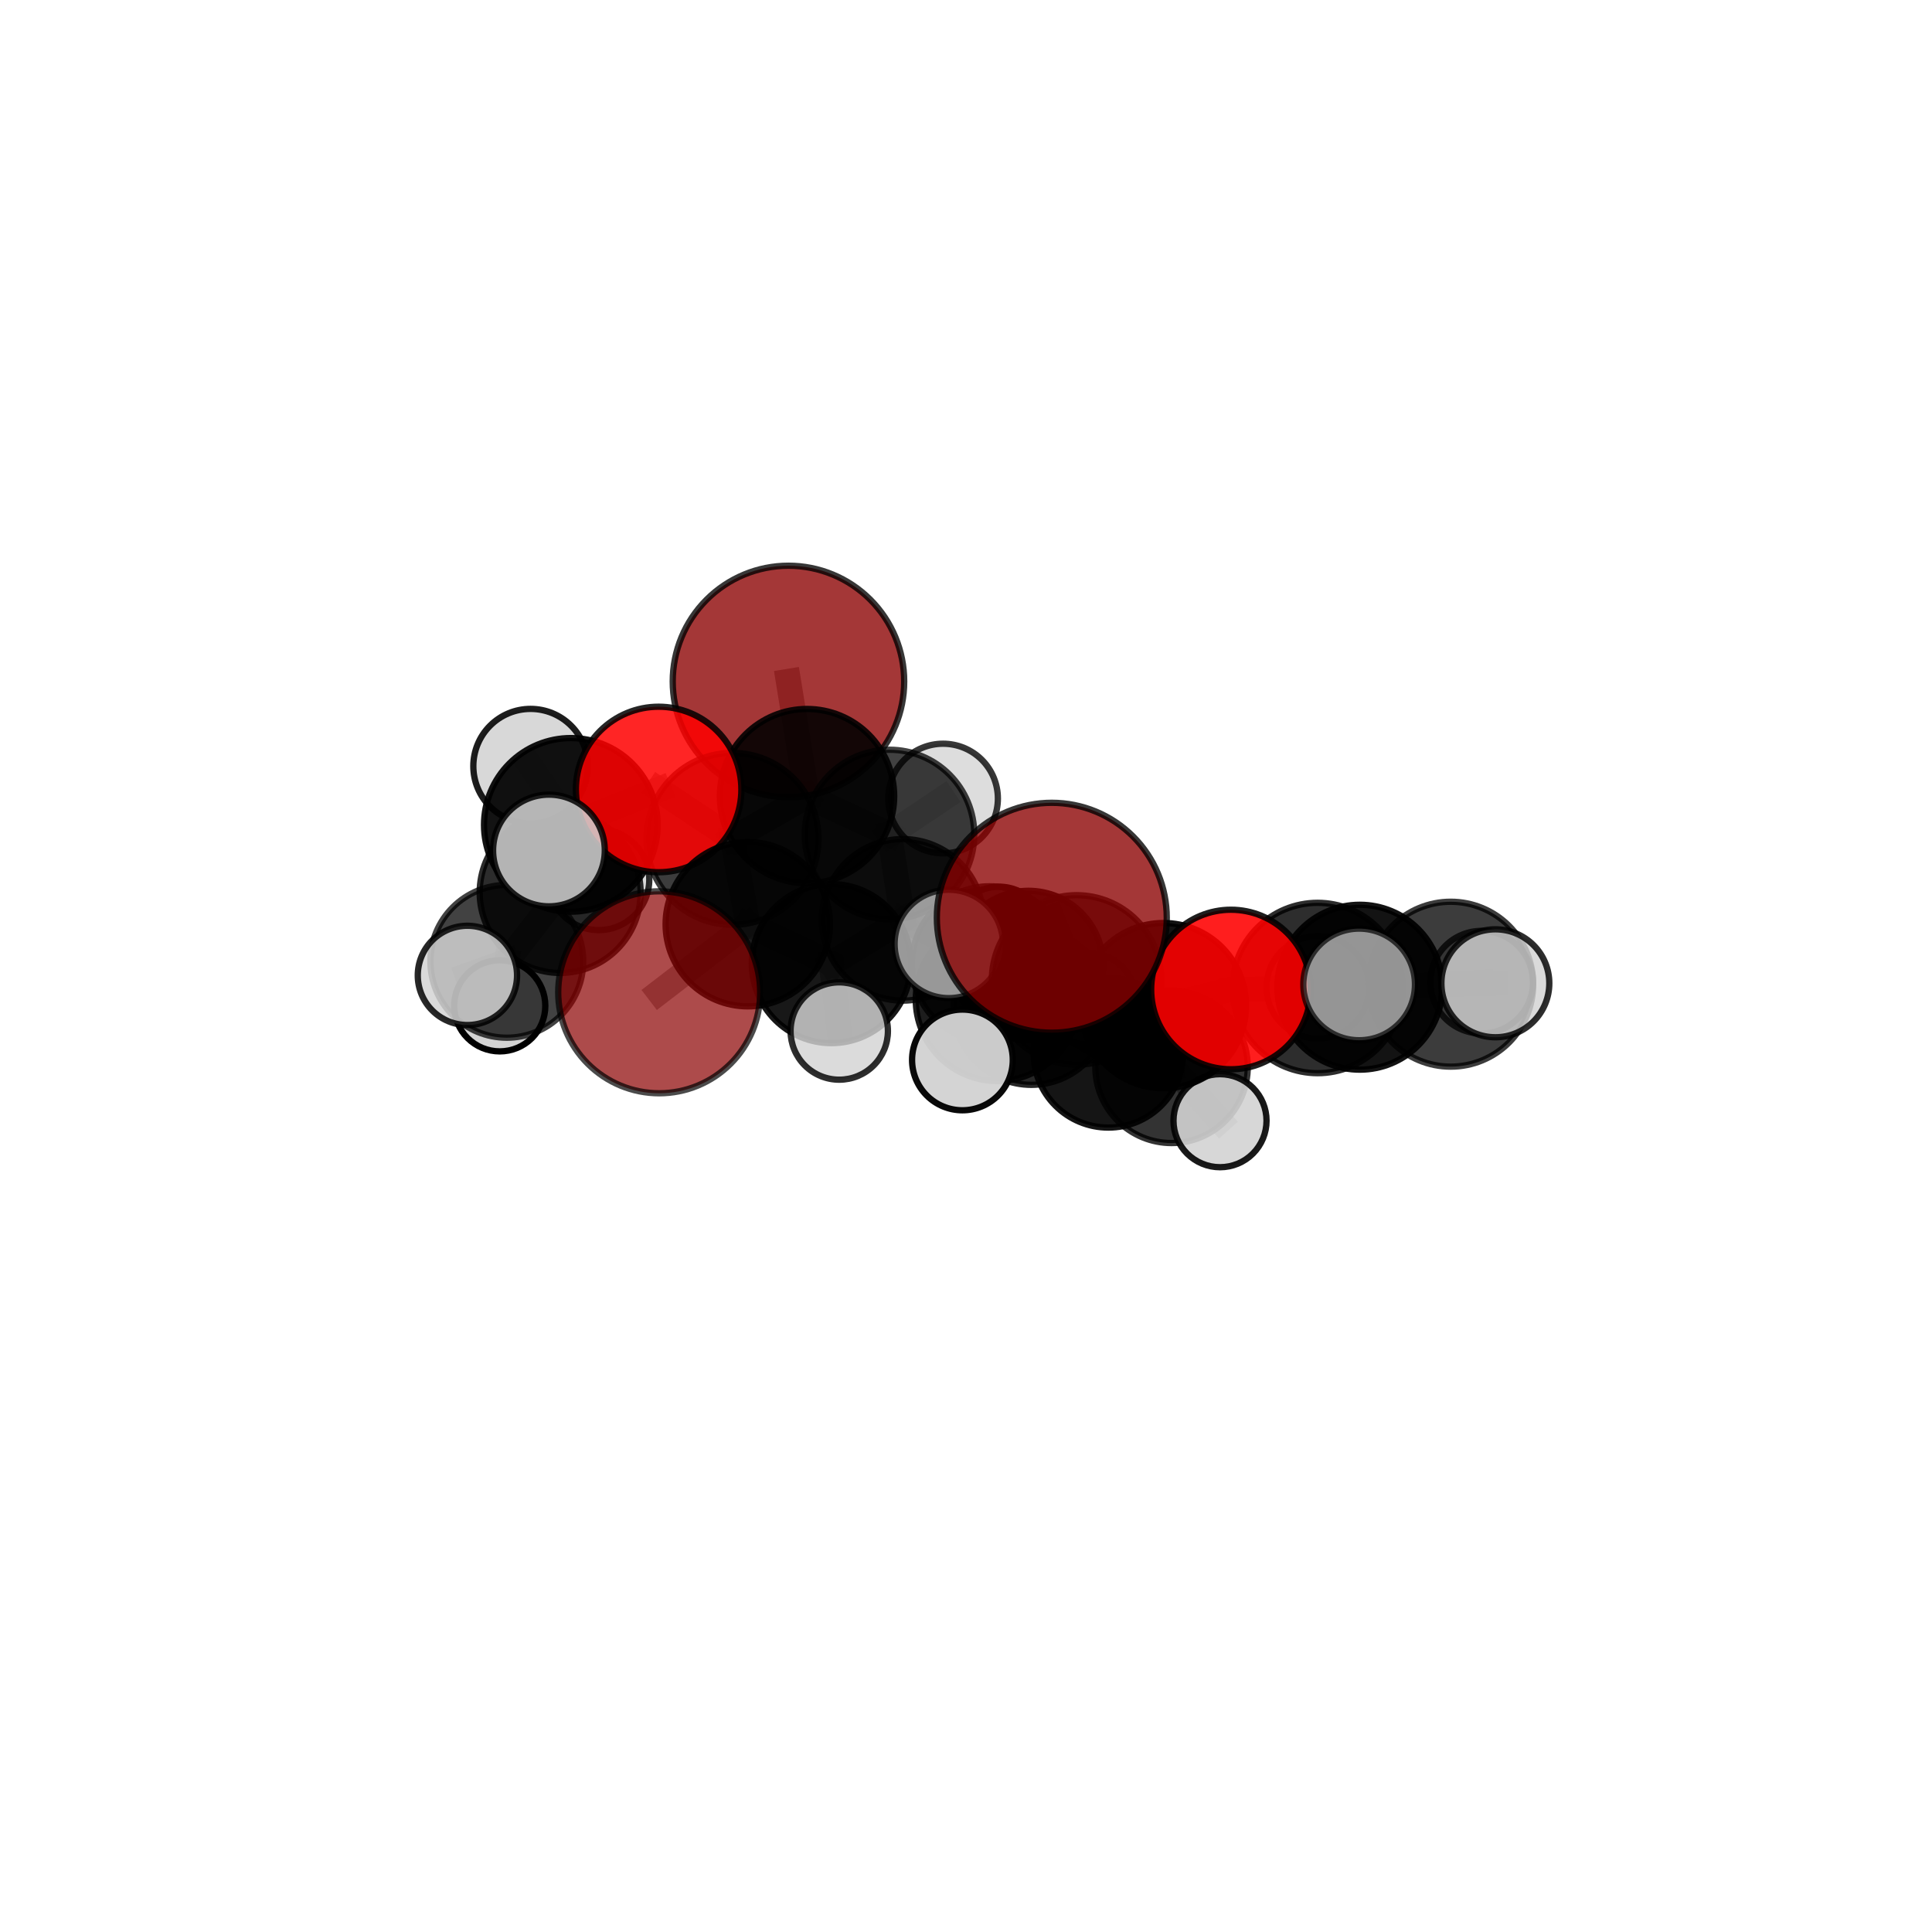 <?xml version="1.0" encoding="utf-8" standalone="no"?>
<!DOCTYPE svg PUBLIC "-//W3C//DTD SVG 1.1//EN"
  "http://www.w3.org/Graphics/SVG/1.1/DTD/svg11.dtd">
<svg xmlns:xlink="http://www.w3.org/1999/xlink" width="153pt" height="153pt" viewBox="0 0 153 153" xmlns="http://www.w3.org/2000/svg" version="1.1">
 <defs>
  <style type="text/css">*{stroke-linejoin: round; stroke-linecap: butt}</style>
 </defs>
 <g id="figure_1">
  <g id="patch_1">
   <path d="M 0 153 
L 153 153 
L 153 0 
L 0 0 
L 0 153 
z
" style="fill: none"/>
  </g>
  <g id="patch_2">
   <path d="M 7.2 145.8 
L 145.8 145.8 
L 145.8 7.2 
L 7.2 7.2 
L 7.2 145.8 
z
" style="fill: none"/>
  </g>
  <g id="axes_1">
   <g id="line2d_1">
    <path d="M 83.295 72.679 
L 85.258 77.604 
" clip-path="url(#p79f881139a)" style="fill: none; stroke: #808080; stroke-opacity: 0.75; stroke-width: 2; stroke-linecap: square"/>
   </g>
   <g id="line2d_2">
    <path d="M 85.258 77.604 
L 92.138 79.64 
" clip-path="url(#p79f881139a)" style="fill: none; stroke: #808080; stroke-opacity: 0.695; stroke-width: 2; stroke-linecap: square"/>
   </g>
   <g id="line2d_3">
    <path d="M 52.203 78.582 
L 59.218 73.189 
" clip-path="url(#p79f881139a)" style="fill: none; stroke: #808080; stroke-opacity: 0.667; stroke-width: 2; stroke-linecap: square"/>
   </g>
   <g id="line2d_4">
    <path d="M 59.218 73.189 
L 58.008 66.431 
" clip-path="url(#p79f881139a)" style="fill: none; stroke: #808080; stroke-opacity: 0.7; stroke-width: 2; stroke-linecap: square"/>
   </g>
   <g id="line2d_5">
    <path d="M 62.441 53.966 
L 63.911 63.047 
" clip-path="url(#p79f881139a)" style="fill: none; stroke: #808080; stroke-opacity: 0.769; stroke-width: 2; stroke-linecap: square"/>
   </g>
   <g id="line2d_6">
    <path d="M 63.911 63.047 
L 58.008 66.431 
" clip-path="url(#p79f881139a)" style="fill: none; stroke: #808080; stroke-opacity: 0.73; stroke-width: 2; stroke-linecap: square"/>
   </g>
   <g id="line2d_7">
    <path d="M 97.481 78.362 
L 92.138 79.64 
" clip-path="url(#p79f881139a)" style="fill: none; stroke: #808080; stroke-opacity: 0.701; stroke-width: 2; stroke-linecap: square"/>
   </g>
   <g id="line2d_8">
    <path d="M 97.481 78.362 
L 104.344 78.242 
" clip-path="url(#p79f881139a)" style="fill: none; stroke: #808080; stroke-opacity: 0.716; stroke-width: 2; stroke-linecap: square"/>
   </g>
   <g id="line2d_9">
    <path d="M 104.344 78.242 
L 107.685 78.18 
" clip-path="url(#p79f881139a)" style="fill: none; stroke: #808080; stroke-opacity: 0.697; stroke-width: 2; stroke-linecap: square"/>
   </g>
   <g id="line2d_10">
    <path d="M 104.344 78.242 
L 107.635 77.96 
" clip-path="url(#p79f881139a)" style="fill: none; stroke: #808080; stroke-opacity: 0.727; stroke-width: 2; stroke-linecap: square"/>
   </g>
   <g id="line2d_11">
    <path d="M 52.159 62.521 
L 58.008 66.431 
" clip-path="url(#p79f881139a)" style="fill: none; stroke: #808080; stroke-opacity: 0.74; stroke-width: 2; stroke-linecap: square"/>
   </g>
   <g id="line2d_12">
    <path d="M 52.159 62.521 
L 45.205 65.324 
" clip-path="url(#p79f881139a)" style="fill: none; stroke: #808080; stroke-opacity: 0.745; stroke-width: 2; stroke-linecap: square"/>
   </g>
   <g id="line2d_13">
    <path d="M 45.205 65.324 
L 44.36 70.678 
" clip-path="url(#p79f881139a)" style="fill: none; stroke: #808080; stroke-opacity: 0.696; stroke-width: 2; stroke-linecap: square"/>
   </g>
   <g id="line2d_14">
    <path d="M 45.205 65.324 
L 42.019 60.673 
" clip-path="url(#p79f881139a)" style="fill: none; stroke: #808080; stroke-opacity: 0.751; stroke-width: 2; stroke-linecap: square"/>
   </g>
   <g id="line2d_15">
    <path d="M 45.205 65.324 
L 43.472 67.353 
" clip-path="url(#p79f881139a)" style="fill: none; stroke: #808080; stroke-opacity: 0.737; stroke-width: 2; stroke-linecap: square"/>
   </g>
   <g id="line2d_16">
    <path d="M 78.37 76.337 
L 81.679 79.758 
" clip-path="url(#p79f881139a)" style="fill: none; stroke: #808080; stroke-opacity: 0.627; stroke-width: 2; stroke-linecap: square"/>
   </g>
   <g id="line2d_17">
    <path d="M 78.37 76.337 
L 71.495 72.845 
" clip-path="url(#p79f881139a)" style="fill: none; stroke: #808080; stroke-opacity: 0.644; stroke-width: 2; stroke-linecap: square"/>
   </g>
   <g id="line2d_18">
    <path d="M 78.37 76.337 
L 81.45 76.453 
" clip-path="url(#p79f881139a)" style="fill: none; stroke: #808080; stroke-opacity: 0.61; stroke-width: 2; stroke-linecap: square"/>
   </g>
   <g id="line2d_19">
    <path d="M 81.679 79.758 
L 87.772 83.373 
" clip-path="url(#p79f881139a)" style="fill: none; stroke: #808080; stroke-opacity: 0.611; stroke-width: 2; stroke-linecap: square"/>
   </g>
   <g id="line2d_20">
    <path d="M 81.679 79.758 
L 78.978 79.151 
" clip-path="url(#p79f881139a)" style="fill: none; stroke: #808080; stroke-opacity: 0.649; stroke-width: 2; stroke-linecap: square"/>
   </g>
   <g id="line2d_21">
    <path d="M 71.495 72.845 
L 70.444 66.085 
" clip-path="url(#p79f881139a)" style="fill: none; stroke: #808080; stroke-opacity: 0.685; stroke-width: 2; stroke-linecap: square"/>
   </g>
   <g id="line2d_22">
    <path d="M 71.495 72.845 
L 65.838 76.312 
" clip-path="url(#p79f881139a)" style="fill: none; stroke: #808080; stroke-opacity: 0.654; stroke-width: 2; stroke-linecap: square"/>
   </g>
   <g id="line2d_23">
    <path d="M 81.45 76.453 
L 79.124 73.988 
" clip-path="url(#p79f881139a)" style="fill: none; stroke: #808080; stroke-opacity: 0.593; stroke-width: 2; stroke-linecap: square"/>
   </g>
   <g id="line2d_24">
    <path d="M 81.45 76.453 
L 86.303 79.132 
" clip-path="url(#p79f881139a)" style="fill: none; stroke: #808080; stroke-opacity: 0.58; stroke-width: 2; stroke-linecap: square"/>
   </g>
   <g id="line2d_25">
    <path d="M 87.772 83.373 
L 92.777 84.485 
" clip-path="url(#p79f881139a)" style="fill: none; stroke: #808080; stroke-opacity: 0.603; stroke-width: 2; stroke-linecap: square"/>
   </g>
   <g id="line2d_26">
    <path d="M 78.978 79.151 
L 85.258 77.604 
" clip-path="url(#p79f881139a)" style="fill: none; stroke: #808080; stroke-opacity: 0.689; stroke-width: 2; stroke-linecap: square"/>
   </g>
   <g id="line2d_27">
    <path d="M 78.978 79.151 
L 76.216 83.938 
" clip-path="url(#p79f881139a)" style="fill: none; stroke: #808080; stroke-opacity: 0.655; stroke-width: 2; stroke-linecap: square"/>
   </g>
   <g id="line2d_28">
    <path d="M 78.978 79.151 
L 75.138 74.752 
" clip-path="url(#p79f881139a)" style="fill: none; stroke: #808080; stroke-opacity: 0.69; stroke-width: 2; stroke-linecap: square"/>
   </g>
   <g id="line2d_29">
    <path d="M 70.444 66.085 
L 63.911 63.047 
" clip-path="url(#p79f881139a)" style="fill: none; stroke: #808080; stroke-opacity: 0.723; stroke-width: 2; stroke-linecap: square"/>
   </g>
   <g id="line2d_30">
    <path d="M 70.444 66.085 
L 74.684 63.238 
" clip-path="url(#p79f881139a)" style="fill: none; stroke: #808080; stroke-opacity: 0.715; stroke-width: 2; stroke-linecap: square"/>
   </g>
   <g id="line2d_31">
    <path d="M 65.838 76.312 
L 59.218 73.189 
" clip-path="url(#p79f881139a)" style="fill: none; stroke: #808080; stroke-opacity: 0.662; stroke-width: 2; stroke-linecap: square"/>
   </g>
   <g id="line2d_32">
    <path d="M 65.838 76.312 
L 66.462 81.649 
" clip-path="url(#p79f881139a)" style="fill: none; stroke: #808080; stroke-opacity: 0.629; stroke-width: 2; stroke-linecap: square"/>
   </g>
   <g id="line2d_33">
    <path d="M 92.777 84.485 
L 92.138 79.64 
" clip-path="url(#p79f881139a)" style="fill: none; stroke: #808080; stroke-opacity: 0.647; stroke-width: 2; stroke-linecap: square"/>
   </g>
   <g id="line2d_34">
    <path d="M 92.777 84.485 
L 96.616 88.751 
" clip-path="url(#p79f881139a)" style="fill: none; stroke: #808080; stroke-opacity: 0.593; stroke-width: 2; stroke-linecap: square"/>
   </g>
   <g id="line2d_35">
    <path d="M 107.685 78.18 
L 114.887 77.941 
" clip-path="url(#p79f881139a)" style="fill: none; stroke: #808080; stroke-opacity: 0.681; stroke-width: 2; stroke-linecap: square"/>
   </g>
   <g id="line2d_36">
    <path d="M 107.685 78.18 
L 104.359 78.187 
" clip-path="url(#p79f881139a)" style="fill: none; stroke: #808080; stroke-opacity: 0.669; stroke-width: 2; stroke-linecap: square"/>
   </g>
   <g id="line2d_37">
    <path d="M 44.36 70.678 
L 40.137 76.128 
" clip-path="url(#p79f881139a)" style="fill: none; stroke: #808080; stroke-opacity: 0.635; stroke-width: 2; stroke-linecap: square"/>
   </g>
   <g id="line2d_38">
    <path d="M 44.36 70.678 
L 47.415 69.655 
" clip-path="url(#p79f881139a)" style="fill: none; stroke: #808080; stroke-opacity: 0.65; stroke-width: 2; stroke-linecap: square"/>
   </g>
   <g id="line2d_39">
    <path d="M 114.887 77.941 
L 117.335 77.782 
" clip-path="url(#p79f881139a)" style="fill: none; stroke: #808080; stroke-opacity: 0.669; stroke-width: 2; stroke-linecap: square"/>
   </g>
   <g id="line2d_40">
    <path d="M 114.887 77.941 
L 118.42 77.869 
" clip-path="url(#p79f881139a)" style="fill: none; stroke: #808080; stroke-opacity: 0.693; stroke-width: 2; stroke-linecap: square"/>
   </g>
   <g id="line2d_41">
    <path d="M 40.137 76.128 
L 39.577 79.654 
" clip-path="url(#p79f881139a)" style="fill: none; stroke: #808080; stroke-opacity: 0.586; stroke-width: 2; stroke-linecap: square"/>
   </g>
   <g id="line2d_42">
    <path d="M 40.137 76.128 
L 37.015 77.245 
" clip-path="url(#p79f881139a)" style="fill: none; stroke: #808080; stroke-opacity: 0.62; stroke-width: 2; stroke-linecap: square"/>
   </g>
   <g id="Path3DCollection_1">
    <path d="M 79.124 77.756 
C 80.123 77.756 81.082 77.359 81.788 76.653 
C 82.495 75.946 82.892 74.987 82.892 73.988 
C 82.892 72.989 82.495 72.03 81.788 71.323 
C 81.082 70.617 80.123 70.22 79.124 70.22 
C 78.124 70.22 77.166 70.617 76.459 71.323 
C 75.752 72.03 75.355 72.989 75.355 73.988 
C 75.355 74.987 75.752 75.946 76.459 76.653 
C 77.166 77.359 78.124 77.756 79.124 77.756 
z
" clip-path="url(#p79f881139a)" style="fill: #d3d3d3; fill-opacity: 0.99; stroke: #000000; stroke-opacity: 0.99; stroke-width: 0.5"/>
    <path d="M 47.415 73.658 
C 48.477 73.658 49.495 73.236 50.245 72.485 
C 50.996 71.734 51.418 70.716 51.418 69.655 
C 51.418 68.593 50.996 67.575 50.245 66.824 
C 49.495 66.074 48.477 65.652 47.415 65.652 
C 46.353 65.652 45.335 66.074 44.585 66.824 
C 43.834 67.575 43.412 68.593 43.412 69.655 
C 43.412 70.716 43.834 71.734 44.585 72.485 
C 45.335 73.236 46.353 73.658 47.415 73.658 
z
" clip-path="url(#p79f881139a)" style="fill: #d3d3d3; fill-opacity: 0.821; stroke: #000000; stroke-opacity: 0.821; stroke-width: 0.5"/>
    <path d="M 39.577 83.262 
C 40.534 83.262 41.452 82.882 42.129 82.205 
C 42.805 81.529 43.185 80.611 43.185 79.654 
C 43.185 78.697 42.805 77.779 42.129 77.102 
C 41.452 76.426 40.534 76.046 39.577 76.046 
C 38.62 76.046 37.702 76.426 37.026 77.102 
C 36.349 77.779 35.969 78.697 35.969 79.654 
C 35.969 80.611 36.349 81.529 37.026 82.205 
C 37.702 82.882 38.62 83.262 39.577 83.262 
z
" clip-path="url(#p79f881139a)" style="fill: #d3d3d3; stroke: #000000; stroke-width: 0.5"/>
    <path d="M 86.303 82.77 
C 87.268 82.77 88.193 82.386 88.875 81.704 
C 89.557 81.022 89.941 80.097 89.941 79.132 
C 89.941 78.167 89.557 77.242 88.875 76.559 
C 88.193 75.877 87.268 75.494 86.303 75.494 
C 85.338 75.494 84.413 75.877 83.73 76.559 
C 83.048 77.242 82.665 78.167 82.665 79.132 
C 82.665 80.097 83.048 81.022 83.73 81.704 
C 84.413 82.386 85.338 82.77 86.303 82.77 
z
" clip-path="url(#p79f881139a)" style="fill: #d3d3d3; fill-opacity: 0.898; stroke: #000000; stroke-opacity: 0.898; stroke-width: 0.5"/>
    <path d="M 81.45 82.36 
C 83.017 82.36 84.52 81.737 85.628 80.63 
C 86.735 79.522 87.358 78.019 87.358 76.453 
C 87.358 74.886 86.735 73.383 85.628 72.276 
C 84.52 71.168 83.017 70.545 81.45 70.545 
C 79.884 70.545 78.381 71.168 77.273 72.276 
C 76.166 73.383 75.543 74.886 75.543 76.453 
C 75.543 78.019 76.166 79.522 77.273 80.63 
C 78.381 81.737 79.884 82.36 81.45 82.36 
z
" clip-path="url(#p79f881139a)" style="fill-opacity: 0.947; stroke: #000000; stroke-opacity: 0.947; stroke-width: 0.5"/>
    <path d="M 62.441 63.132 
C 64.871 63.132 67.203 62.166 68.921 60.447 
C 70.64 58.728 71.606 56.397 71.606 53.966 
C 71.606 51.536 70.64 49.204 68.921 47.486 
C 67.203 45.767 64.871 44.801 62.441 44.801 
C 60.01 44.801 57.679 45.767 55.96 47.486 
C 54.241 49.204 53.275 51.536 53.275 53.966 
C 53.275 56.397 54.241 58.728 55.96 60.447 
C 57.679 62.166 60.01 63.132 62.441 63.132 
z
" clip-path="url(#p79f881139a)" style="fill: #8b0000; fill-opacity: 0.783; stroke: #000000; stroke-opacity: 0.783; stroke-width: 0.5"/>
    <path d="M 74.684 67.579 
C 75.835 67.579 76.94 67.122 77.754 66.308 
C 78.568 65.494 79.025 64.389 79.025 63.238 
C 79.025 62.087 78.568 60.982 77.754 60.168 
C 76.94 59.354 75.835 58.897 74.684 58.897 
C 73.533 58.897 72.428 59.354 71.614 60.168 
C 70.8 60.982 70.343 62.087 70.343 63.238 
C 70.343 64.389 70.8 65.494 71.614 66.308 
C 72.428 67.122 73.533 67.579 74.684 67.579 
z
" clip-path="url(#p79f881139a)" style="fill: #d3d3d3; fill-opacity: 0.784; stroke: #000000; stroke-opacity: 0.784; stroke-width: 0.5"/>
    <path d="M 44.36 77.05 
C 46.05 77.05 47.671 76.379 48.866 75.184 
C 50.061 73.989 50.732 72.368 50.732 70.678 
C 50.732 68.988 50.061 67.367 48.866 66.172 
C 47.671 64.977 46.05 64.306 44.36 64.306 
C 42.67 64.306 41.049 64.977 39.855 66.172 
C 38.66 67.367 37.988 68.988 37.988 70.678 
C 37.988 72.368 38.66 73.989 39.855 75.184 
C 41.049 76.379 42.67 77.05 44.36 77.05 
z
" clip-path="url(#p79f881139a)" style="fill-opacity: 0.827; stroke: #000000; stroke-opacity: 0.827; stroke-width: 0.5"/>
    <path d="M 40.137 82.179 
C 41.741 82.179 43.281 81.541 44.415 80.407 
C 45.55 79.272 46.187 77.733 46.187 76.128 
C 46.187 74.524 45.55 72.985 44.415 71.85 
C 43.281 70.716 41.741 70.078 40.137 70.078 
C 38.532 70.078 36.993 70.716 35.859 71.85 
C 34.724 72.985 34.086 74.524 34.086 76.128 
C 34.086 77.733 34.724 79.272 35.859 80.407 
C 36.993 81.541 38.532 82.179 40.137 82.179 
z
" clip-path="url(#p79f881139a)" style="fill-opacity: 0.742; stroke: #000000; stroke-opacity: 0.742; stroke-width: 0.5"/>
    <path d="M 70.444 72.797 
C 72.224 72.797 73.931 72.09 75.19 70.831 
C 76.448 69.572 77.155 67.865 77.155 66.085 
C 77.155 64.305 76.448 62.598 75.19 61.34 
C 73.931 60.081 72.224 59.374 70.444 59.374 
C 68.664 59.374 66.957 60.081 65.698 61.34 
C 64.44 62.598 63.733 64.305 63.733 66.085 
C 63.733 67.865 64.44 69.572 65.698 70.831 
C 66.957 72.09 68.664 72.797 70.444 72.797 
z
" clip-path="url(#p79f881139a)" style="fill-opacity: 0.744; stroke: #000000; stroke-opacity: 0.744; stroke-width: 0.5"/>
    <path d="M 63.911 69.95 
C 65.741 69.95 67.497 69.223 68.791 67.928 
C 70.086 66.634 70.813 64.878 70.813 63.047 
C 70.813 61.217 70.086 59.461 68.791 58.166 
C 67.497 56.872 65.741 56.145 63.911 56.145 
C 62.08 56.145 60.324 56.872 59.03 58.166 
C 57.735 59.461 57.008 61.217 57.008 63.047 
C 57.008 64.878 57.735 66.634 59.03 67.928 
C 60.324 69.223 62.08 69.95 63.911 69.95 
z
" clip-path="url(#p79f881139a)" style="fill-opacity: 0.885; stroke: #000000; stroke-opacity: 0.885; stroke-width: 0.5"/>
    <path d="M 78.37 82.488 
C 80.001 82.488 81.565 81.84 82.719 80.686 
C 83.872 79.533 84.52 77.968 84.52 76.337 
C 84.52 74.706 83.872 73.142 82.719 71.988 
C 81.565 70.835 80.001 70.187 78.37 70.187 
C 76.738 70.187 75.174 70.835 74.021 71.988 
C 72.867 73.142 72.219 74.706 72.219 76.337 
C 72.219 77.968 72.867 79.533 74.021 80.686 
C 75.174 81.84 76.738 82.488 78.37 82.488 
z
" clip-path="url(#p79f881139a)" style="fill-opacity: 0.838; stroke: #000000; stroke-opacity: 0.838; stroke-width: 0.5"/>
    <path d="M 71.495 79.242 
C 73.192 79.242 74.819 78.568 76.019 77.368 
C 77.218 76.169 77.892 74.541 77.892 72.845 
C 77.892 71.148 77.218 69.521 76.019 68.321 
C 74.819 67.121 73.192 66.447 71.495 66.447 
C 69.798 66.447 68.171 67.121 66.971 68.321 
C 65.772 69.521 65.098 71.148 65.098 72.845 
C 65.098 74.541 65.772 76.169 66.971 77.368 
C 68.171 78.568 69.798 79.242 71.495 79.242 
z
" clip-path="url(#p79f881139a)" style="fill-opacity: 0.809; stroke: #000000; stroke-opacity: 0.809; stroke-width: 0.5"/>
    <path d="M 42.019 65.207 
C 43.221 65.207 44.375 64.73 45.225 63.879 
C 46.075 63.029 46.553 61.875 46.553 60.673 
C 46.553 59.47 46.075 58.317 45.225 57.467 
C 44.375 56.616 43.221 56.139 42.019 56.139 
C 40.816 56.139 39.663 56.616 38.812 57.467 
C 37.962 58.317 37.484 59.47 37.484 60.673 
C 37.484 61.875 37.962 63.029 38.812 63.879 
C 39.663 64.73 40.816 65.207 42.019 65.207 
z
" clip-path="url(#p79f881139a)" style="fill: #d3d3d3; fill-opacity: 0.885; stroke: #000000; stroke-opacity: 0.885; stroke-width: 0.5"/>
    <path d="M 37.015 81.175 
C 38.057 81.175 39.057 80.761 39.794 80.024 
C 40.531 79.287 40.946 78.287 40.946 77.245 
C 40.946 76.203 40.531 75.203 39.794 74.466 
C 39.057 73.729 38.057 73.314 37.015 73.314 
C 35.973 73.314 34.973 73.729 34.236 74.466 
C 33.499 75.203 33.084 76.203 33.084 77.245 
C 33.084 78.287 33.499 79.287 34.236 80.024 
C 34.973 80.761 35.973 81.175 37.015 81.175 
z
" clip-path="url(#p79f881139a)" style="fill: #d3d3d3; fill-opacity: 0.847; stroke: #000000; stroke-opacity: 0.847; stroke-width: 0.5"/>
    <path d="M 58.008 73.241 
C 59.814 73.241 61.546 72.524 62.823 71.247 
C 64.1 69.97 64.818 68.237 64.818 66.431 
C 64.818 64.625 64.1 62.893 62.823 61.616 
C 61.546 60.339 59.814 59.622 58.008 59.622 
C 56.202 59.622 54.47 60.339 53.193 61.616 
C 51.916 62.893 51.198 64.625 51.198 66.431 
C 51.198 68.237 51.916 69.97 53.193 71.247 
C 54.47 72.524 56.202 73.241 58.008 73.241 
z
" clip-path="url(#p79f881139a)" style="fill-opacity: 0.764; stroke: #000000; stroke-opacity: 0.764; stroke-width: 0.5"/>
    <path d="M 45.205 72.199 
C 47.028 72.199 48.777 71.474 50.066 70.185 
C 51.356 68.896 52.08 67.147 52.08 65.324 
C 52.08 63.5 51.356 61.751 50.066 60.462 
C 48.777 59.173 47.028 58.449 45.205 58.449 
C 43.382 58.449 41.633 59.173 40.344 60.462 
C 39.054 61.751 38.33 63.5 38.33 65.324 
C 38.33 67.147 39.054 68.896 40.344 70.185 
C 41.633 71.474 43.382 72.199 45.205 72.199 
z
" clip-path="url(#p79f881139a)" style="fill-opacity: 0.922; stroke: #000000; stroke-opacity: 0.922; stroke-width: 0.5"/>
    <path d="M 52.159 69.074 
C 53.897 69.074 55.564 68.384 56.793 67.155 
C 58.022 65.926 58.712 64.259 58.712 62.521 
C 58.712 60.783 58.022 59.116 56.793 57.887 
C 55.564 56.658 53.897 55.967 52.159 55.967 
C 50.421 55.967 48.754 56.658 47.525 57.887 
C 46.296 59.116 45.606 60.783 45.606 62.521 
C 45.606 64.259 46.296 65.926 47.525 67.155 
C 48.754 68.384 50.421 69.074 52.159 69.074 
z
" clip-path="url(#p79f881139a)" style="fill: #ff0000; fill-opacity: 0.854; stroke: #000000; stroke-opacity: 0.854; stroke-width: 0.5"/>
    <path d="M 65.838 82.609 
C 67.508 82.609 69.11 81.946 70.291 80.765 
C 71.472 79.584 72.136 77.982 72.136 76.312 
C 72.136 74.641 71.472 73.039 70.291 71.858 
C 69.11 70.677 67.508 70.014 65.838 70.014 
C 64.168 70.014 62.566 70.677 61.385 71.858 
C 60.204 73.039 59.54 74.641 59.54 76.312 
C 59.54 77.982 60.204 79.584 61.385 80.765 
C 62.566 81.946 64.168 82.609 65.838 82.609 
z
" clip-path="url(#p79f881139a)" style="fill-opacity: 0.904; stroke: #000000; stroke-opacity: 0.904; stroke-width: 0.5"/>
    <path d="M 59.218 79.696 
C 60.944 79.696 62.599 79.01 63.819 77.79 
C 65.04 76.57 65.725 74.915 65.725 73.189 
C 65.725 71.463 65.04 69.808 63.819 68.588 
C 62.599 67.367 60.944 66.682 59.218 66.682 
C 57.493 66.682 55.837 67.367 54.617 68.588 
C 53.397 69.808 52.711 71.463 52.711 73.189 
C 52.711 74.915 53.397 76.57 54.617 77.79 
C 55.837 79.01 57.493 79.696 59.218 79.696 
z
" clip-path="url(#p79f881139a)" style="fill-opacity: 0.892; stroke: #000000; stroke-opacity: 0.892; stroke-width: 0.5"/>
    <path d="M 87.772 89.296 
C 89.343 89.296 90.85 88.672 91.96 87.561 
C 93.071 86.45 93.695 84.944 93.695 83.373 
C 93.695 81.803 93.071 80.296 91.96 79.185 
C 90.85 78.075 89.343 77.451 87.772 77.451 
C 86.202 77.451 84.695 78.075 83.584 79.185 
C 82.474 80.296 81.85 81.803 81.85 83.373 
C 81.85 84.944 82.474 86.45 83.584 87.561 
C 84.695 88.672 86.202 89.296 87.772 89.296 
z
" clip-path="url(#p79f881139a)" style="fill-opacity: 0.916; stroke: #000000; stroke-opacity: 0.916; stroke-width: 0.5"/>
    <path d="M 81.679 85.912 
C 83.312 85.912 84.877 85.264 86.031 84.11 
C 87.185 82.956 87.834 81.39 87.834 79.758 
C 87.834 78.126 87.185 76.561 86.031 75.406 
C 84.877 74.252 83.312 73.604 81.679 73.604 
C 80.047 73.604 78.482 74.252 77.328 75.406 
C 76.174 76.561 75.525 78.126 75.525 79.758 
C 75.525 81.39 76.174 82.956 77.328 84.11 
C 78.482 85.264 80.047 85.912 81.679 85.912 
z
" clip-path="url(#p79f881139a)" style="fill-opacity: 0.851; stroke: #000000; stroke-opacity: 0.851; stroke-width: 0.5"/>
    <path d="M 66.462 85.504 
C 67.485 85.504 68.465 85.098 69.188 84.375 
C 69.911 83.652 70.317 82.671 70.317 81.649 
C 70.317 80.627 69.911 79.646 69.188 78.924 
C 68.465 78.201 67.485 77.795 66.462 77.795 
C 65.44 77.795 64.46 78.201 63.737 78.924 
C 63.014 79.646 62.608 80.627 62.608 81.649 
C 62.608 82.671 63.014 83.652 63.737 84.375 
C 64.46 85.098 65.44 85.504 66.462 85.504 
z
" clip-path="url(#p79f881139a)" style="fill: #d3d3d3; fill-opacity: 0.822; stroke: #000000; stroke-opacity: 0.822; stroke-width: 0.5"/>
    <path d="M 43.472 71.776 
C 44.645 71.776 45.771 71.31 46.6 70.48 
C 47.429 69.651 47.895 68.526 47.895 67.353 
C 47.895 66.18 47.429 65.055 46.6 64.225 
C 45.771 63.396 44.645 62.93 43.472 62.93 
C 42.299 62.93 41.174 63.396 40.345 64.225 
C 39.515 65.055 39.049 66.18 39.049 67.353 
C 39.049 68.526 39.515 69.651 40.345 70.48 
C 41.174 71.31 42.299 71.776 43.472 71.776 
z
" clip-path="url(#p79f881139a)" style="fill: #d3d3d3; fill-opacity: 0.851; stroke: #000000; stroke-opacity: 0.851; stroke-width: 0.5"/>
    <path d="M 117.335 81.847 
C 118.413 81.847 119.447 81.419 120.209 80.656 
C 120.972 79.894 121.4 78.86 121.4 77.782 
C 121.4 76.704 120.972 75.67 120.209 74.907 
C 119.447 74.145 118.413 73.717 117.335 73.717 
C 116.257 73.717 115.223 74.145 114.46 74.907 
C 113.698 75.67 113.27 76.704 113.27 77.782 
C 113.27 78.86 113.698 79.894 114.46 80.656 
C 115.223 81.419 116.257 81.847 117.335 81.847 
z
" clip-path="url(#p79f881139a)" style="fill: #d3d3d3; fill-opacity: 0.766; stroke: #000000; stroke-opacity: 0.766; stroke-width: 0.5"/>
    <path d="M 104.359 82.25 
C 105.437 82.25 106.47 81.822 107.232 81.06 
C 107.994 80.298 108.422 79.265 108.422 78.187 
C 108.422 77.11 107.994 76.076 107.232 75.314 
C 106.47 74.552 105.437 74.124 104.359 74.124 
C 103.281 74.124 102.248 74.552 101.486 75.314 
C 100.724 76.076 100.296 77.11 100.296 78.187 
C 100.296 79.265 100.724 80.298 101.486 81.06 
C 102.248 81.822 103.281 82.25 104.359 82.25 
z
" clip-path="url(#p79f881139a)" style="fill: #d3d3d3; fill-opacity: 0.741; stroke: #000000; stroke-opacity: 0.741; stroke-width: 0.5"/>
    <path d="M 52.203 86.579 
C 54.324 86.579 56.358 85.736 57.858 84.236 
C 59.358 82.737 60.2 80.702 60.2 78.582 
C 60.2 76.461 59.358 74.426 57.858 72.927 
C 56.358 71.427 54.324 70.584 52.203 70.584 
C 50.082 70.584 48.048 71.427 46.548 72.927 
C 45.048 74.426 44.206 76.461 44.206 78.582 
C 44.206 80.702 45.048 82.737 46.548 84.236 
C 48.048 85.736 50.082 86.579 52.203 86.579 
z
" clip-path="url(#p79f881139a)" style="fill: #8b0000; fill-opacity: 0.707; stroke: #000000; stroke-opacity: 0.707; stroke-width: 0.5"/>
    <path d="M 92.777 90.521 
C 94.378 90.521 95.913 89.885 97.045 88.753 
C 98.177 87.621 98.813 86.086 98.813 84.485 
C 98.813 82.885 98.177 81.349 97.045 80.217 
C 95.913 79.085 94.378 78.449 92.777 78.449 
C 91.176 78.449 89.641 79.085 88.509 80.217 
C 87.377 81.349 86.741 82.885 86.741 84.485 
C 86.741 86.086 87.377 87.621 88.509 88.753 
C 89.641 89.885 91.176 90.521 92.777 90.521 
z
" clip-path="url(#p79f881139a)" style="fill-opacity: 0.8; stroke: #000000; stroke-opacity: 0.8; stroke-width: 0.5"/>
    <path d="M 96.616 92.435 
C 97.593 92.435 98.53 92.047 99.221 91.356 
C 99.912 90.665 100.3 89.728 100.3 88.751 
C 100.3 87.774 99.912 86.837 99.221 86.146 
C 98.53 85.455 97.593 85.067 96.616 85.067 
C 95.639 85.067 94.702 85.455 94.011 86.146 
C 93.321 86.837 92.932 87.774 92.932 88.751 
C 92.932 89.728 93.321 90.665 94.011 91.356 
C 94.702 92.047 95.639 92.435 96.616 92.435 
z
" clip-path="url(#p79f881139a)" style="fill: #d3d3d3; fill-opacity: 0.901; stroke: #000000; stroke-opacity: 0.901; stroke-width: 0.5"/>
    <path d="M 78.978 85.609 
C 80.691 85.609 82.333 84.929 83.544 83.717 
C 84.755 82.506 85.436 80.864 85.436 79.151 
C 85.436 77.438 84.755 75.795 83.544 74.584 
C 82.333 73.373 80.691 72.693 78.978 72.693 
C 77.265 72.693 75.622 73.373 74.411 74.584 
C 73.2 75.795 72.52 77.438 72.52 79.151 
C 72.52 80.864 73.2 82.506 74.411 83.717 
C 75.622 84.929 77.265 85.609 78.978 85.609 
z
" clip-path="url(#p79f881139a)" style="fill-opacity: 0.886; stroke: #000000; stroke-opacity: 0.886; stroke-width: 0.5"/>
    <path d="M 114.887 84.47 
C 116.618 84.47 118.279 83.782 119.504 82.558 
C 120.728 81.333 121.416 79.672 121.416 77.941 
C 121.416 76.209 120.728 74.548 119.504 73.324 
C 118.279 72.099 116.618 71.411 114.887 71.411 
C 113.155 71.411 111.494 72.099 110.269 73.324 
C 109.045 74.548 108.357 76.209 108.357 77.941 
C 108.357 79.672 109.045 81.333 110.269 82.558 
C 111.494 83.782 113.155 84.47 114.887 84.47 
z
" clip-path="url(#p79f881139a)" style="fill-opacity: 0.764; stroke: #000000; stroke-opacity: 0.764; stroke-width: 0.5"/>
    <path d="M 75.138 79.044 
C 76.276 79.044 77.367 78.591 78.172 77.787 
C 78.977 76.982 79.429 75.89 79.429 74.752 
C 79.429 73.614 78.977 72.523 78.172 71.718 
C 77.367 70.913 76.276 70.461 75.138 70.461 
C 74 70.461 72.908 70.913 72.103 71.718 
C 71.299 72.523 70.846 73.614 70.846 74.752 
C 70.846 75.89 71.299 76.982 72.103 77.787 
C 72.908 78.591 74 79.044 75.138 79.044 
z
" clip-path="url(#p79f881139a)" style="fill: #d3d3d3; fill-opacity: 0.719; stroke: #000000; stroke-opacity: 0.719; stroke-width: 0.5"/>
    <path d="M 107.685 84.709 
C 109.417 84.709 111.078 84.021 112.302 82.797 
C 113.526 81.573 114.214 79.912 114.214 78.18 
C 114.214 76.449 113.526 74.788 112.302 73.564 
C 111.078 72.339 109.417 71.651 107.685 71.651 
C 105.954 71.651 104.293 72.339 103.069 73.564 
C 101.844 74.788 101.156 76.449 101.156 78.18 
C 101.156 79.912 101.844 81.573 103.069 82.797 
C 104.293 84.021 105.954 84.709 107.685 84.709 
z
" clip-path="url(#p79f881139a)" style="fill-opacity: 0.925; stroke: #000000; stroke-opacity: 0.925; stroke-width: 0.5"/>
    <path d="M 76.216 87.926 
C 77.274 87.926 78.288 87.506 79.036 86.758 
C 79.784 86.01 80.204 84.996 80.204 83.938 
C 80.204 82.881 79.784 81.866 79.036 81.119 
C 78.288 80.371 77.274 79.951 76.216 79.951 
C 75.159 79.951 74.144 80.371 73.397 81.119 
C 72.649 81.866 72.229 82.881 72.229 83.938 
C 72.229 84.996 72.649 86.01 73.397 86.758 
C 74.144 87.506 75.159 87.926 76.216 87.926 
z
" clip-path="url(#p79f881139a)" style="fill: #d3d3d3; fill-opacity: 0.961; stroke: #000000; stroke-opacity: 0.961; stroke-width: 0.5"/>
    <path d="M 92.138 86.184 
C 93.873 86.184 95.538 85.494 96.765 84.267 
C 97.992 83.04 98.681 81.375 98.681 79.64 
C 98.681 77.904 97.992 76.24 96.765 75.012 
C 95.538 73.785 93.873 73.096 92.138 73.096 
C 90.402 73.096 88.737 73.785 87.51 75.012 
C 86.283 76.24 85.594 77.904 85.594 79.64 
C 85.594 81.375 86.283 83.04 87.51 84.267 
C 88.737 85.494 90.402 86.184 92.138 86.184 
z
" clip-path="url(#p79f881139a)" style="fill-opacity: 0.926; stroke: #000000; stroke-opacity: 0.926; stroke-width: 0.5"/>
    <path d="M 118.42 82.143 
C 119.554 82.143 120.641 81.692 121.442 80.891 
C 122.244 80.089 122.694 79.002 122.694 77.869 
C 122.694 76.735 122.244 75.648 121.442 74.847 
C 120.641 74.045 119.554 73.595 118.42 73.595 
C 117.287 73.595 116.2 74.045 115.398 74.847 
C 114.597 75.648 114.146 76.735 114.146 77.869 
C 114.146 79.002 114.597 80.089 115.398 80.891 
C 116.2 81.692 117.287 82.143 118.42 82.143 
z
" clip-path="url(#p79f881139a)" style="fill: #d3d3d3; fill-opacity: 0.821; stroke: #000000; stroke-opacity: 0.821; stroke-width: 0.5"/>
    <path d="M 85.258 84.315 
C 87.038 84.315 88.745 83.608 90.004 82.349 
C 91.262 81.091 91.97 79.384 91.97 77.604 
C 91.97 75.824 91.262 74.116 90.004 72.858 
C 88.745 71.599 87.038 70.892 85.258 70.892 
C 83.478 70.892 81.771 71.599 80.512 72.858 
C 79.254 74.116 78.547 75.824 78.547 77.604 
C 78.547 79.384 79.254 81.091 80.512 82.349 
C 81.771 83.608 83.478 84.315 85.258 84.315 
z
" clip-path="url(#p79f881139a)" style="fill-opacity: 0.804; stroke: #000000; stroke-opacity: 0.804; stroke-width: 0.5"/>
    <path d="M 104.344 84.988 
C 106.133 84.988 107.849 84.277 109.114 83.012 
C 110.379 81.747 111.09 80.031 111.09 78.242 
C 111.09 76.453 110.379 74.737 109.114 73.472 
C 107.849 72.206 106.133 71.496 104.344 71.496 
C 102.555 71.496 100.839 72.206 99.574 73.472 
C 98.309 74.737 97.598 76.453 97.598 78.242 
C 97.598 80.031 98.309 81.747 99.574 83.012 
C 100.839 84.277 102.555 84.988 104.344 84.988 
z
" clip-path="url(#p79f881139a)" style="fill-opacity: 0.821; stroke: #000000; stroke-opacity: 0.821; stroke-width: 0.5"/>
    <path d="M 97.481 84.679 
C 99.157 84.679 100.764 84.013 101.948 82.829 
C 103.133 81.644 103.799 80.037 103.799 78.362 
C 103.799 76.686 103.133 75.079 101.948 73.895 
C 100.764 72.71 99.157 72.044 97.481 72.044 
C 95.806 72.044 94.199 72.71 93.014 73.895 
C 91.83 75.079 91.164 76.686 91.164 78.362 
C 91.164 80.037 91.83 81.644 93.014 82.829 
C 94.199 84.013 95.806 84.679 97.481 84.679 
z
" clip-path="url(#p79f881139a)" style="fill: #ff0000; fill-opacity: 0.881; stroke: #000000; stroke-opacity: 0.881; stroke-width: 0.5"/>
    <path d="M 107.635 82.38 
C 108.807 82.38 109.932 81.915 110.761 81.086 
C 111.59 80.257 112.055 79.133 112.055 77.96 
C 112.055 76.788 111.59 75.664 110.761 74.835 
C 109.932 74.006 108.807 73.54 107.635 73.54 
C 106.463 73.54 105.339 74.006 104.51 74.835 
C 103.681 75.664 103.215 76.788 103.215 77.96 
C 103.215 79.133 103.681 80.257 104.51 81.086 
C 105.339 81.915 106.463 82.38 107.635 82.38 
z
" clip-path="url(#p79f881139a)" style="fill: #d3d3d3; fill-opacity: 0.7; stroke: #000000; stroke-opacity: 0.7; stroke-width: 0.5"/>
    <path d="M 83.295 81.783 
C 85.709 81.783 88.025 80.824 89.732 79.116 
C 91.439 77.409 92.399 75.093 92.399 72.679 
C 92.399 70.264 91.439 67.949 89.732 66.241 
C 88.025 64.534 85.709 63.575 83.295 63.575 
C 80.88 63.575 78.564 64.534 76.857 66.241 
C 75.15 67.949 74.191 70.264 74.191 72.679 
C 74.191 75.093 75.15 77.409 76.857 79.116 
C 78.564 80.824 80.88 81.783 83.295 81.783 
z
" clip-path="url(#p79f881139a)" style="fill: #8b0000; fill-opacity: 0.784; stroke: #000000; stroke-opacity: 0.784; stroke-width: 0.5"/>
   </g>
  </g>
 </g>
 <defs>
  <clipPath id="p79f881139a">
   <rect x="7.2" y="7.2" width="138.6" height="138.6"/>
  </clipPath>
 </defs>
</svg>
